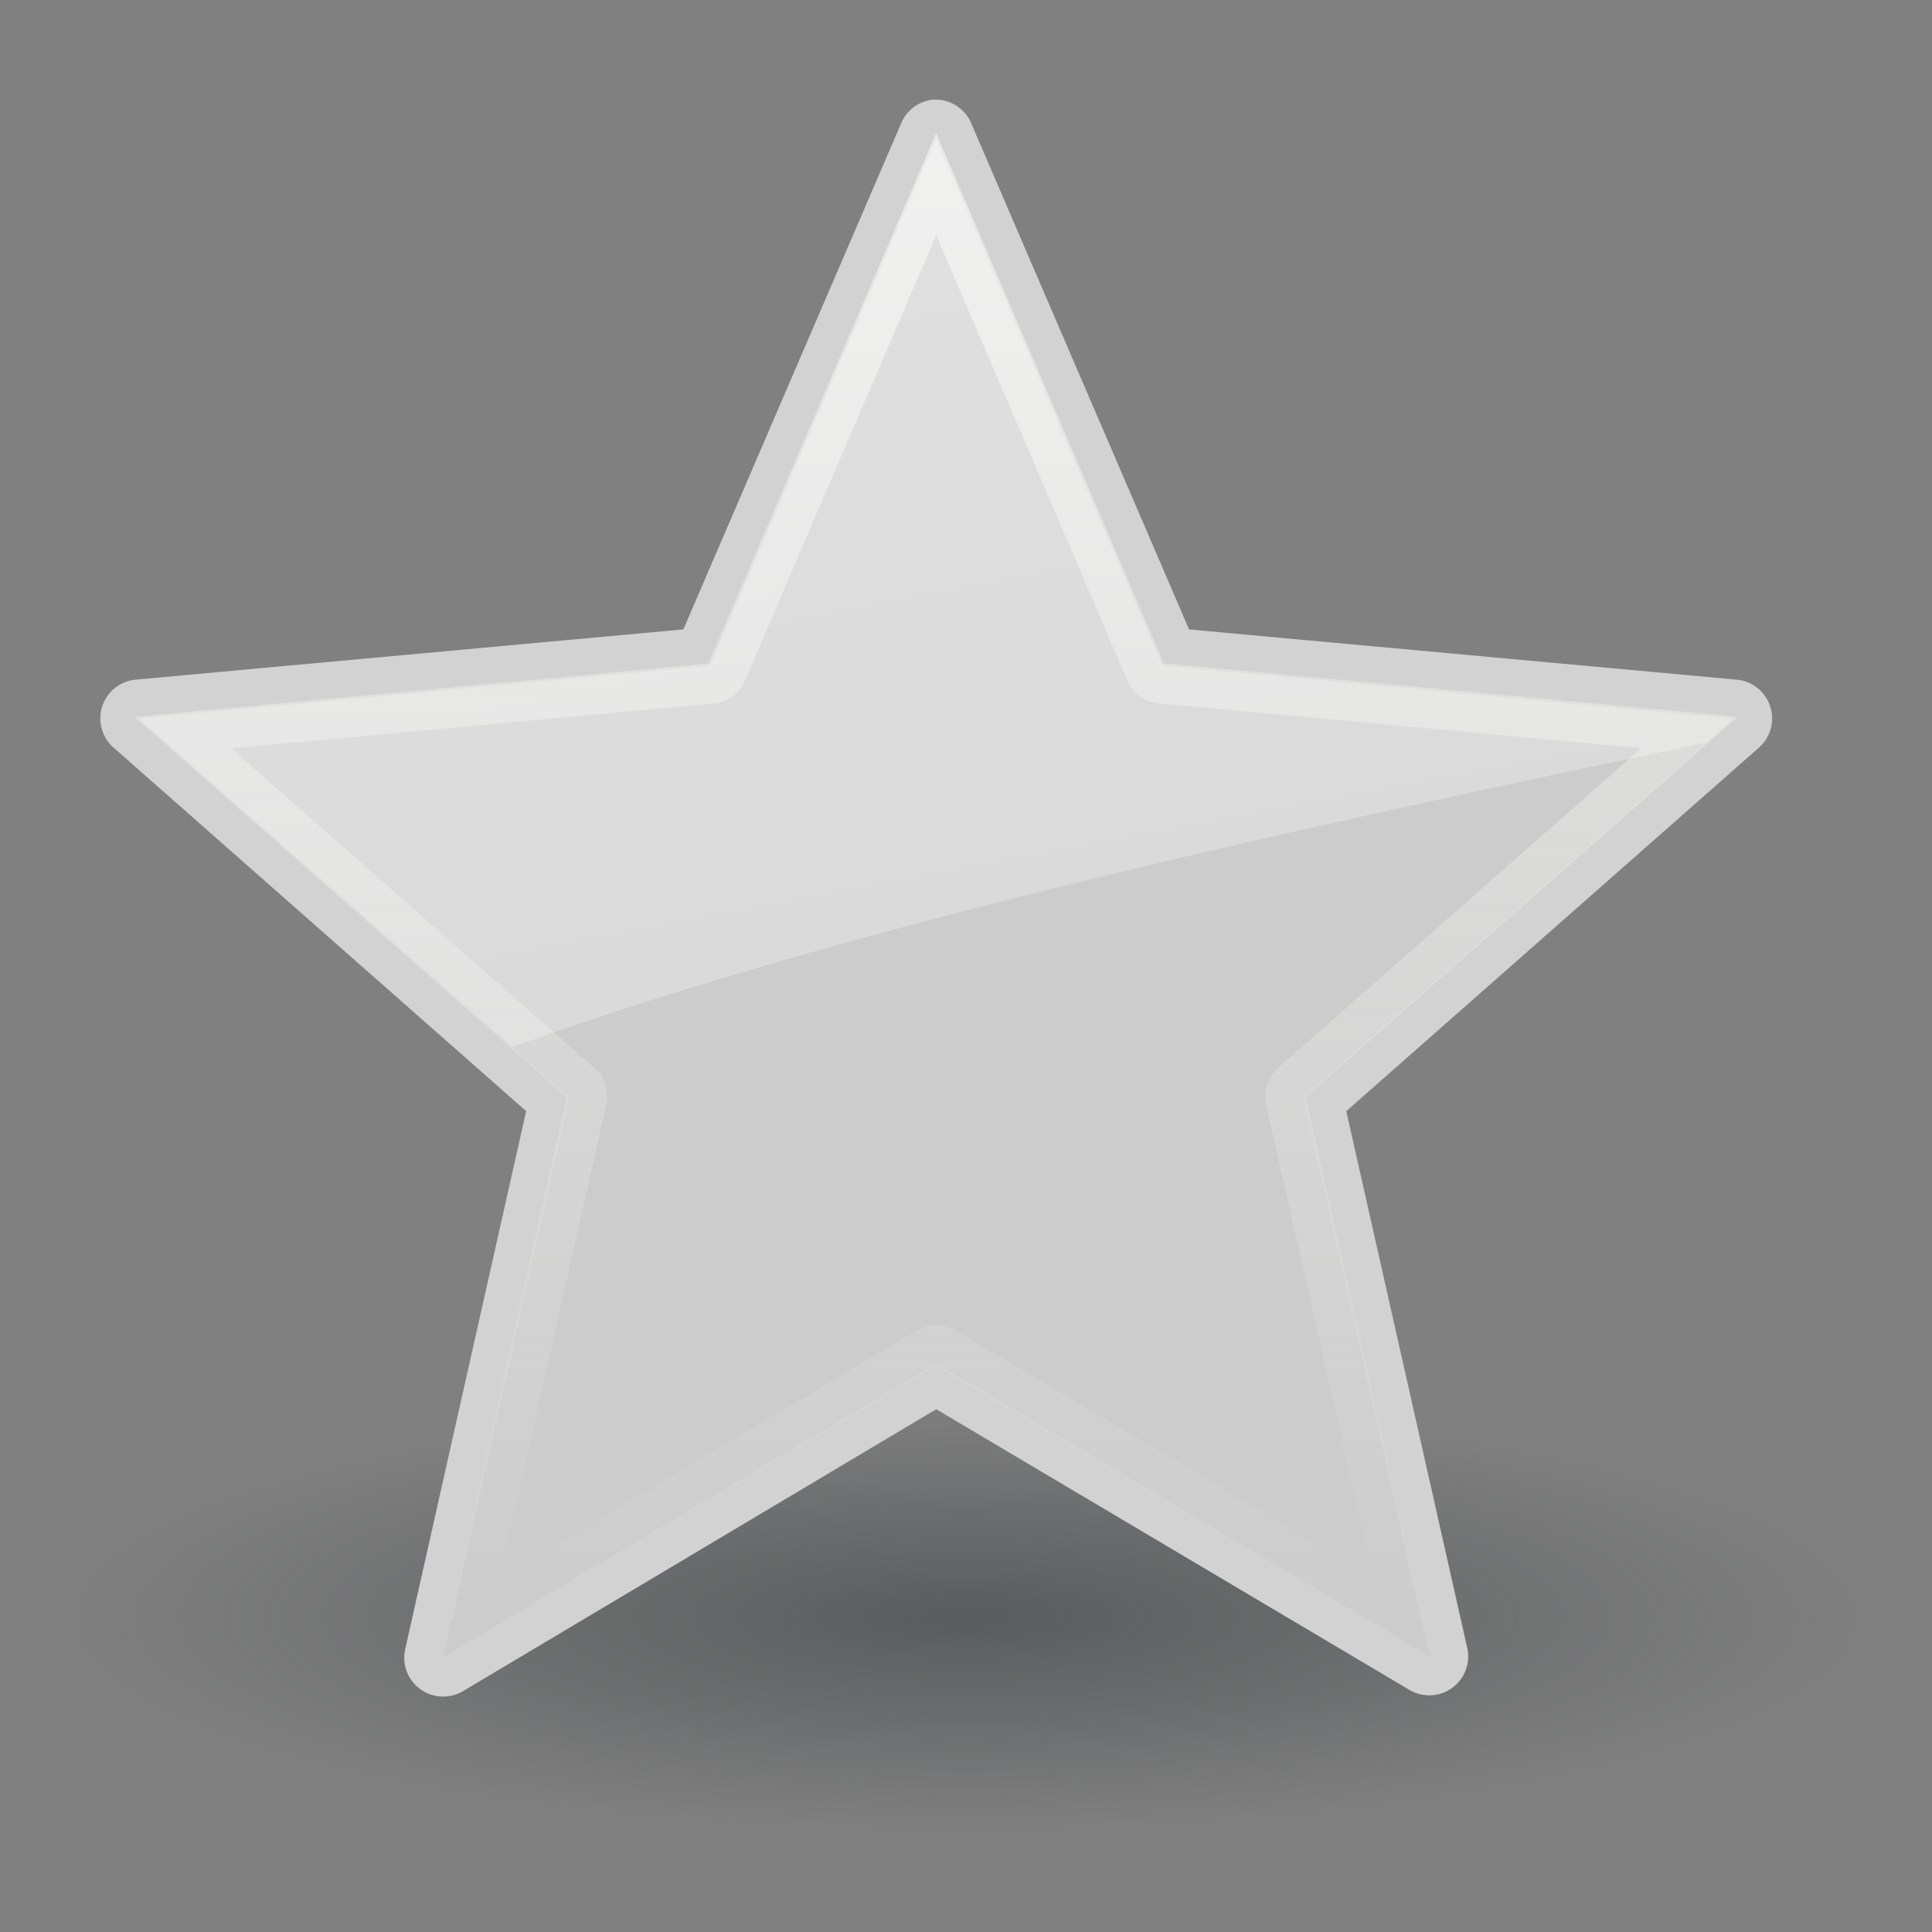 <?xml version="1.0" encoding="UTF-8" standalone="no"?>
<!--part of the rodentia icon theme by sixsixfive released under CC0 (https://creativecommons.org/publicdomain/zero/1.0/) on openclipart-->
<svg xmlns="http://www.w3.org/2000/svg" xmlns:xlink="http://www.w3.org/1999/xlink" viewBox="0 0 48 48">
 <rect x="0" y="0" width="48" height="48" fill="#808080" stroke="none"/>
 <defs id="0">
  <linearGradient id="2">
   <stop id="D" stop-color="#2e3436" stop-opacity="0.594"/>
   <stop id="E" offset="1" stop-color="#2e3436" stop-opacity="0"/>
  </linearGradient>
  <linearGradient id="3">
   <stop id="F" stop-color="#fff"/>
   <stop id="G" offset="1" stop-color="#fff" stop-opacity="0"/>
  </linearGradient>
  <linearGradient id="4">
   <stop id="H" stop-color="#eeeeec" stop-opacity="0.8"/>
   <stop id="I" offset="1" stop-color="#eeeeec" stop-opacity="0"/>
  </linearGradient>
  <radialGradient cx="24.533" cy="41.15" r="20.841" id="5" xlink:href="#2" gradientUnits="userSpaceOnUse" gradientTransform="matrix(1,0,0,0.237,0,31.393)"/>
  <linearGradient y1="5.781" x2="0" y2="42.44" id="6" xlink:href="#4" gradientUnits="userSpaceOnUse"/>
  <linearGradient x1="14.197" y1="-30.75" x2="33.595" y2="72.08" id="7" xlink:href="#3" gradientUnits="userSpaceOnUse"/>
 </defs>
 <g transform="translate(-0.741,-1.707)" id="1">
  <path d="m 45.373,41.152 a 20.841,4.942 0 1 1 -41.682,0 20.841,4.942 0 1 1 41.682,0 z" transform="matrix(1.068,0,0,1.083,-1.465,-2.674)" id="8" opacity="0.8" fill="url(#5)"/>
  <path d="m 23.875,4.188 a 0.967,0.967 0 0 0 -0.75,0.594 l -5.406,12.562 -13.625,1.25 a 0.967,0.967 0 0 0 -0.531,1.688 l 10.25,9.031 -3,13.344 a 0.967,0.967 0 0 0 1.438,1.062 l 11.75,-7 11.75,6.969 a 0.967,0.967 0 0 0 1.438,-1.062 l -3,-13.312 10.25,-9.031 a 0.967,0.967 0 0 0 -0.531,-1.688 l -13.625,-1.25 L 24.875,4.781 a 0.967,0.967 0 0 0 -1,-0.594 z" id="9" fill="#d2d2d2"/>
  <path d="m 11.76,42.868 3.126,-13.899 -10.707,-9.398 14.185,-1.322 5.629,-13.087 5.64,13.082 14.186,1.31 -10.699,9.407 3.138,13.896 -12.253,-7.268 -12.246,7.279 z" id="A" fill="#ccc"/>
  <path d="M 24,6.281 18.781,18.438 a 0.455,0.455 0 0 1 -0.375,0.25 l -13.125,1.219 9.906,8.719 a 0.455,0.455 0 0 1 0.125,0.438 l -2.906,12.875 11.375,-6.75 a 0.455,0.455 0 0 1 0.438,0 l 11.375,6.719 L 32.688,29.062 a 0.455,0.455 0 0 1 0.125,-0.438 l 9.906,-8.719 -13.125,-1.219 a 0.455,0.455 0 0 1 -0.375,-0.25 L 24,6.281 z" id="B" fill="none" stroke="url(#6)"/>
  <path d="M 24,5.156 18.375,18.25 4.188,19.562 13.469,27.719 C 21.913,24.68 32.956,22.292 43.125,20.156 L 43.812,19.562 29.625,18.25 24,5.156 z" id="C" opacity="0.6" fill="url(#7)"/>
 </g>
</svg>
